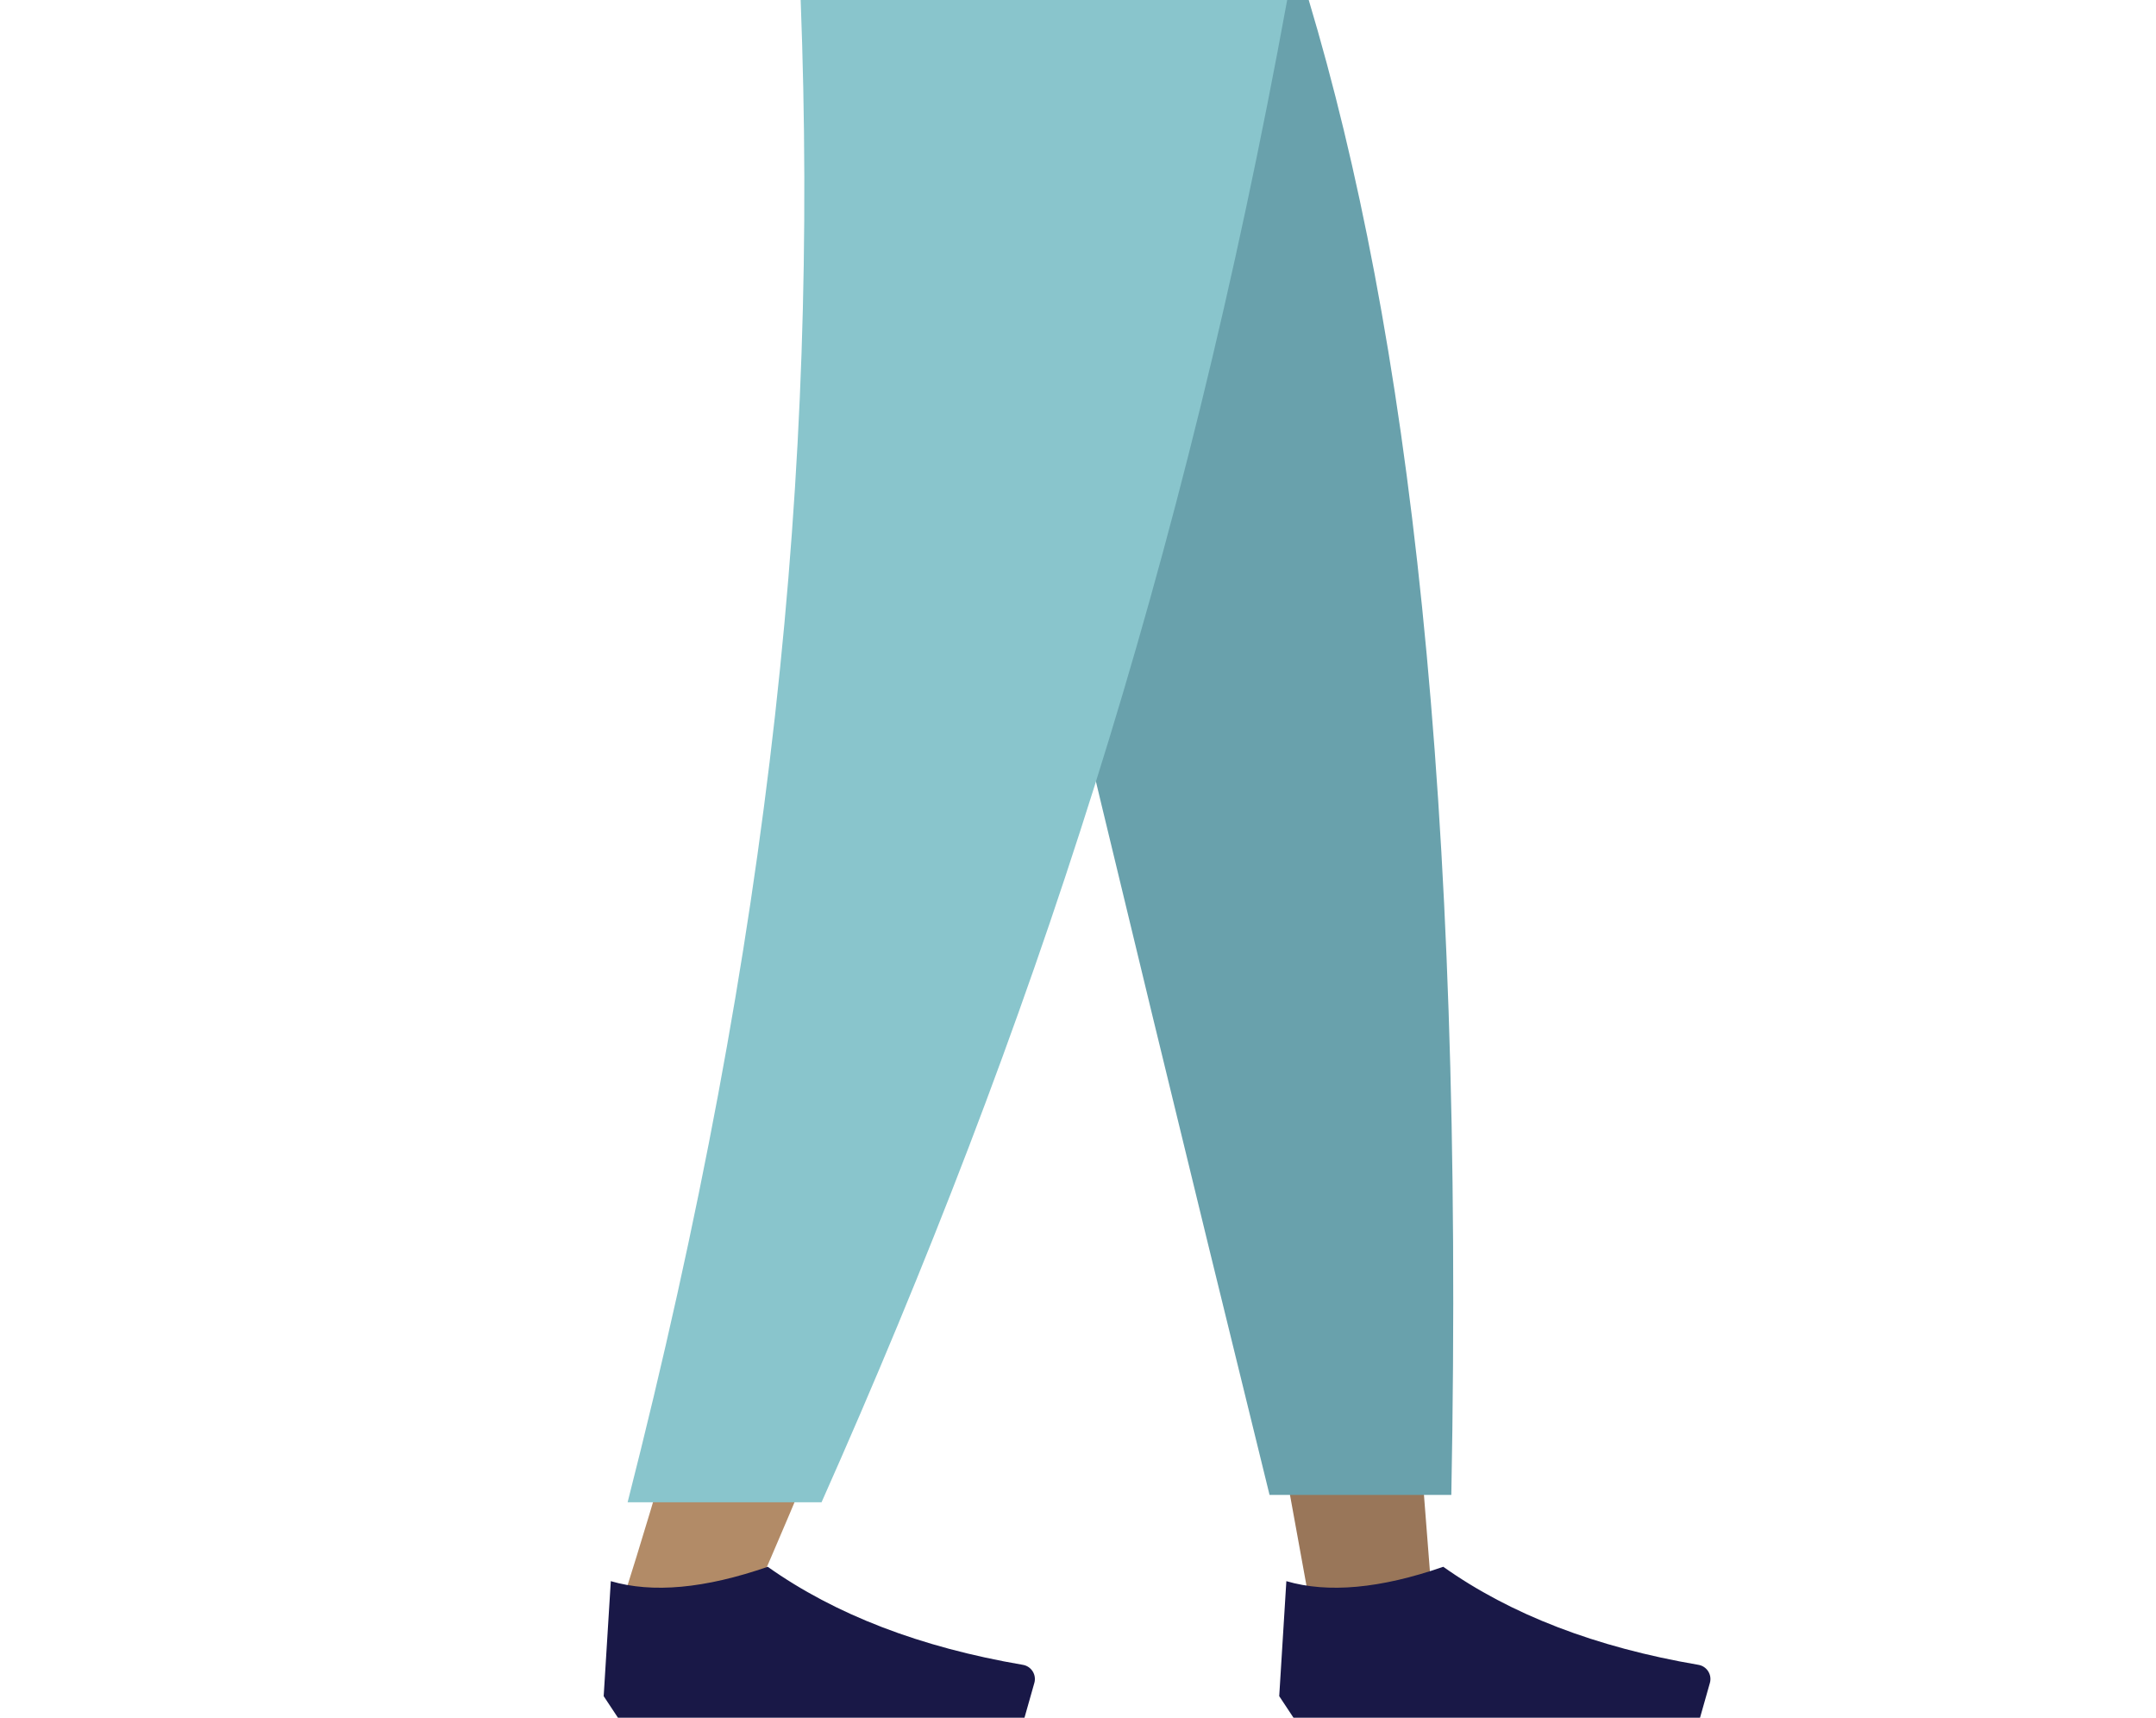 
<svg width="300px" height="239px" viewBox="0 0 300 239" version="1.1" xmlns="http://www.w3.org/2000/svg" >
    <g id="Bottom/Standing/Sweatpants" stroke="none" stroke-width="1" fill="none" fill-rule="evenodd">
        <polygon id="Leg" fill="#997659" points="128 9.9475983e-14 164.631 126.227 181.86 221 199.153 221 181.891 9.9475983e-14"></polygon>
        <path d="M111.538,0 C114.094,65.574 113.086,101.34 112.514,107.298 C111.942,113.256 108.694,153.156 86.564,223 L104.55,223 C133.858,155.997 144.089,116.096 147.45,107.298 C150.812,98.5 160.739,62.734 175.233,0 L111.538,0 Z" id="Leg" fill="#B28B67"></path>
        <path d="M127.214,1.13686838e-13 C136.742,43.435 153.222,112.768 176.653,208 L201.946,208 C203.814,110.254 195.867,45.92 182.105,1.13686838e-13 L127.214,1.13686838e-13 Z" id="Pant" fill="#69A1AC"></path>
        <path d="M111.41,0 C113.913,65.574 107.426,130.177 87.331,209.021 L114.317,209.021 C143.679,143.018 164.723,78.734 179.106,0 L111.41,0 Z" id="Pant" fill="#89C5CC"></path>
        <g id="Accessories/Shoe/Flat-Simple" transform="translate(84, 199)" fill="#191847">
            <path d="M0,37 L0.992,21 C6.803,22.699 14.081,22.033 22.826,19 C32.229,25.661 44.066,30.209 58.337,32.644 L58.337,32.644 C59.426,32.83 60.158,33.863 59.972,34.952 C59.96,35.023 59.944,35.092 59.925,35.161 L58.553,40 L22.826,40 L1.985,40 L0,37 Z" id="Shoe"></path>
        </g>
        <g id="Accessories/Shoe/Flat-Simple" transform="translate(178, 199)" fill="#191847">
            <path d="M0,37 L0.992,21 C6.803,22.699 14.081,22.033 22.826,19 C32.229,25.661 44.066,30.209 58.337,32.644 L58.337,32.644 C59.426,32.83 60.158,33.863 59.972,34.952 C59.96,35.023 59.944,35.092 59.925,35.161 L58.553,40 L22.826,40 L1.985,40 L0,37 Z" id="Shoe"></path>
        </g>
    </g>
</svg>

